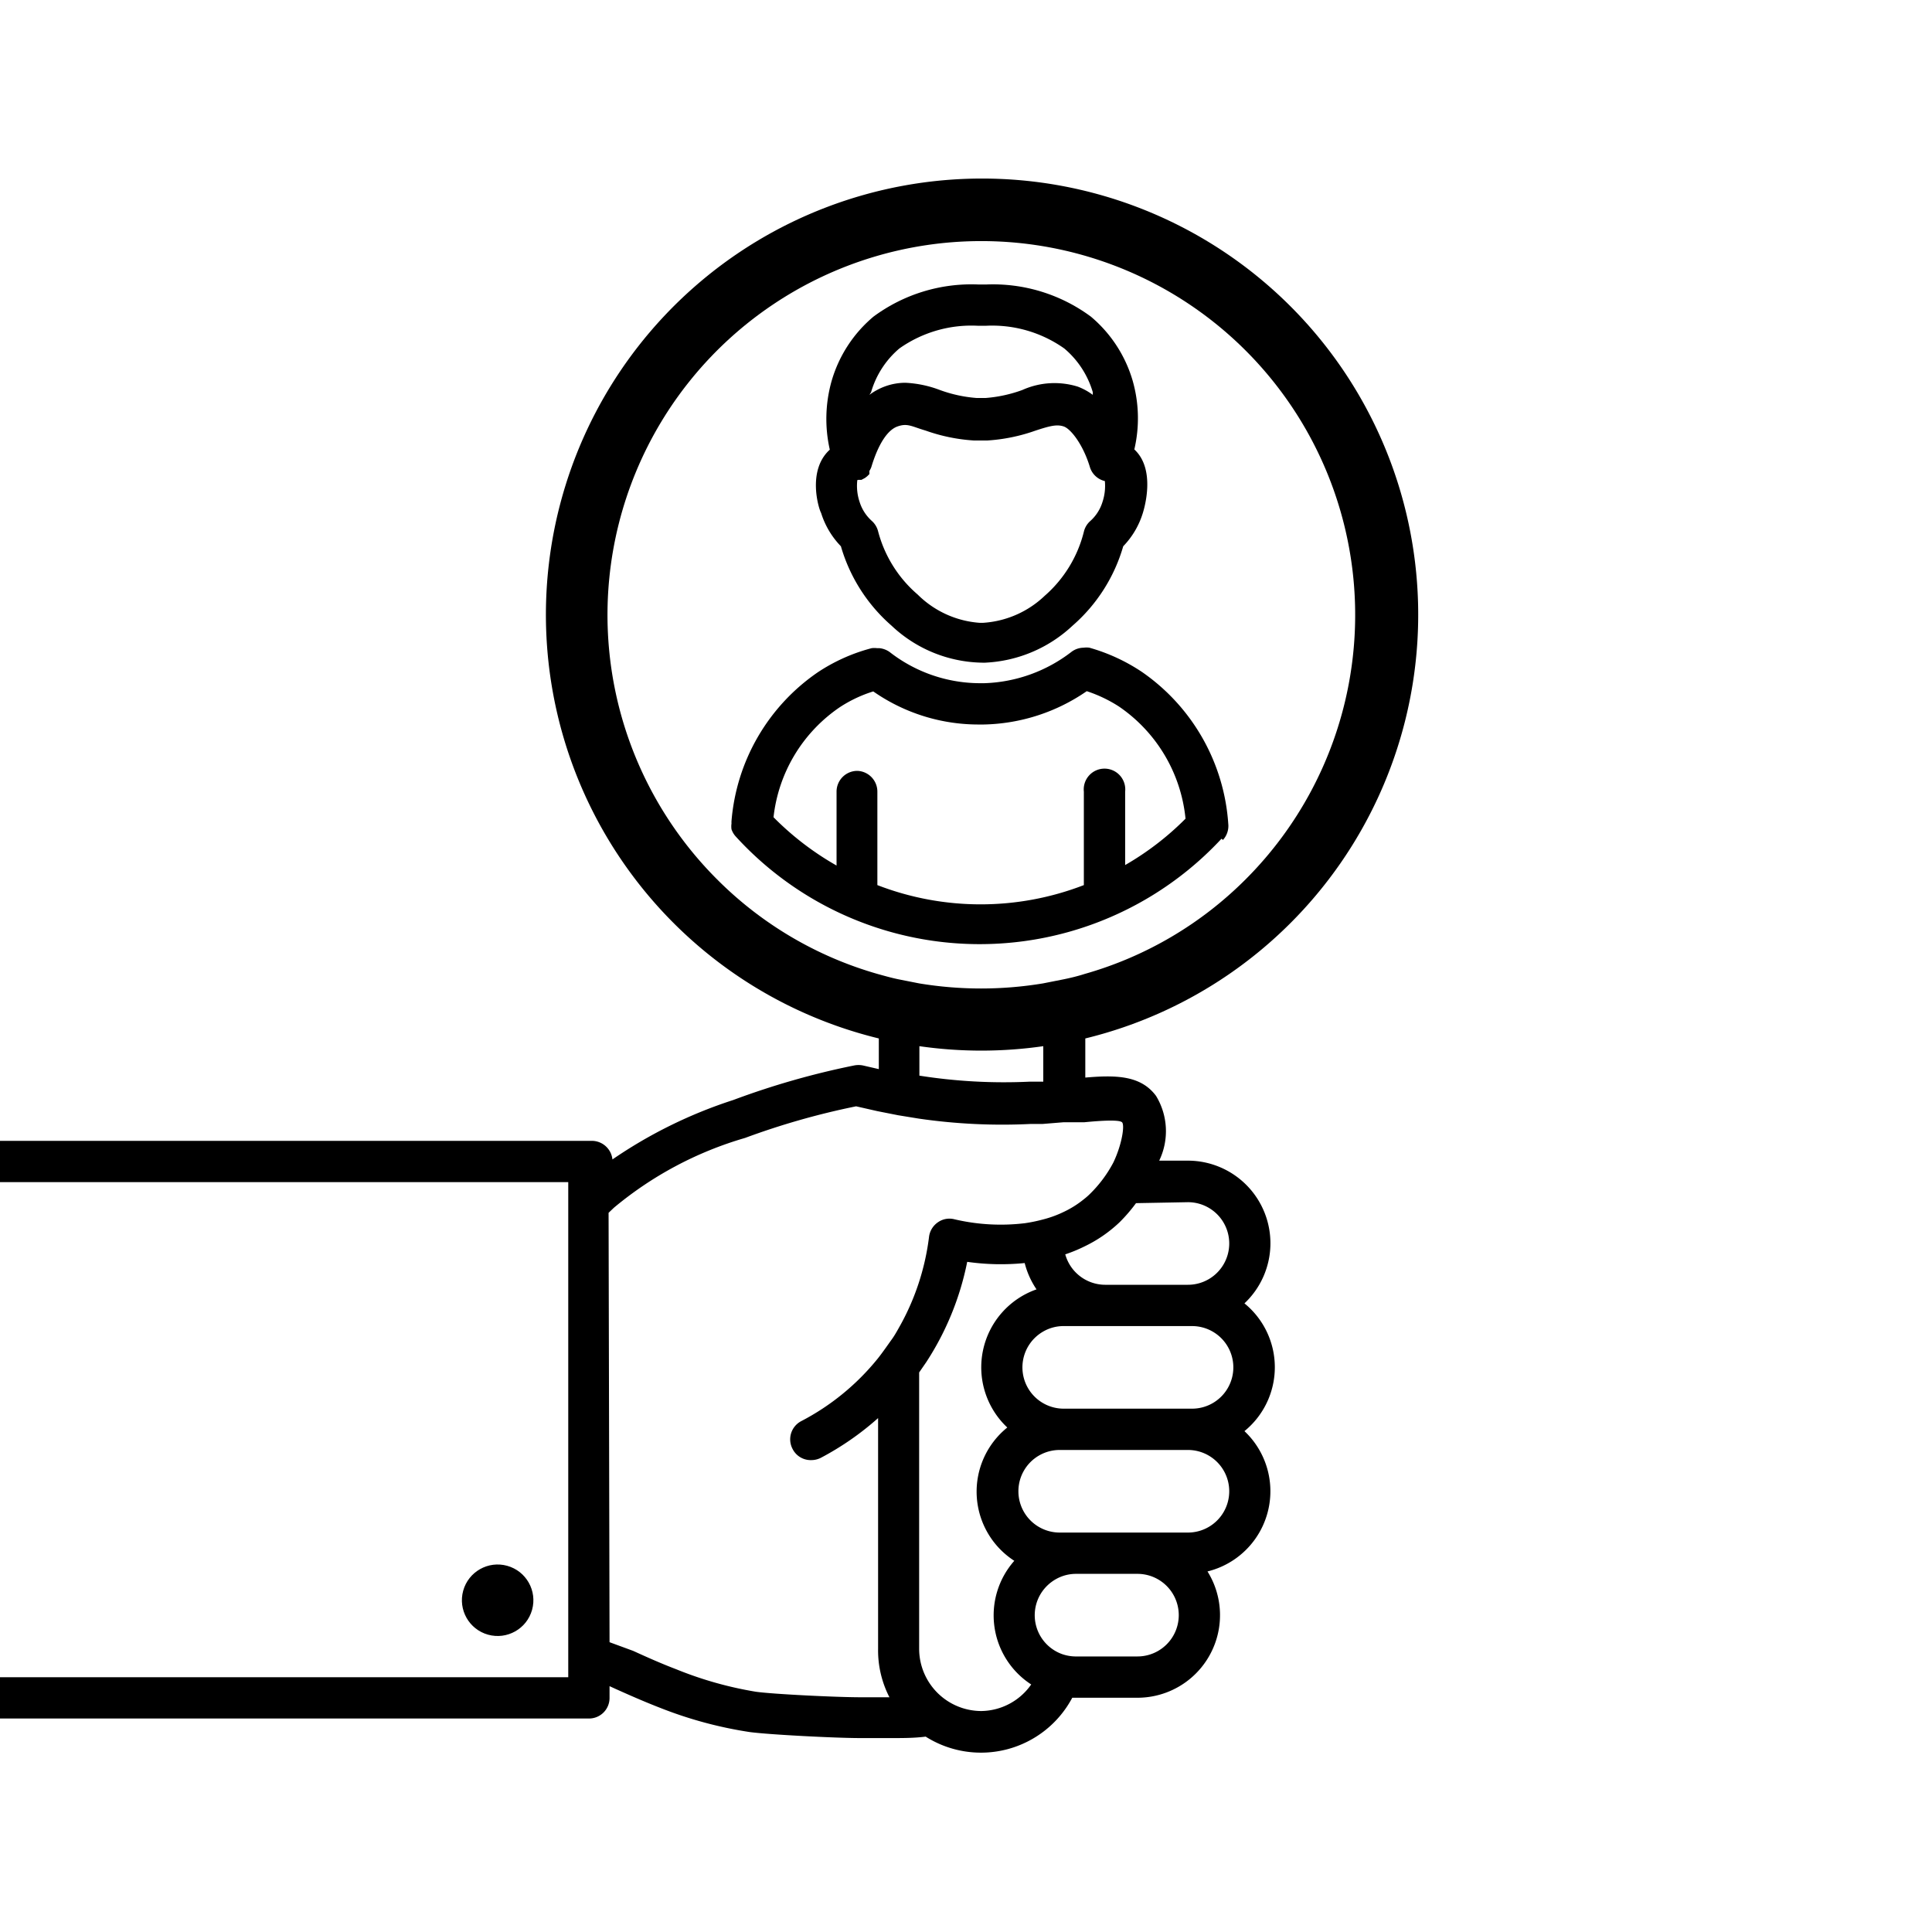 <svg id="Icons" xmlns="http://www.w3.org/2000/svg" viewBox="0 0 80 80"><title>ocmw-medewerkers</title><path d="M25.24,70.3v-.48l.24.11c.58.26,1.19.53,1.86.79a17,17,0,0,0,3.7,1c.82.11,3.58.25,4.58.25h1.3c.47,0,.94,0,1.41-.06A4.28,4.28,0,0,0,44.4,70.3H47.1A3.42,3.42,0,0,0,50,65.07a3.42,3.42,0,0,0,1.53-5.81,3.41,3.41,0,0,0,0-5.29,3.42,3.42,0,0,0-2.34-5.91H48a2.81,2.81,0,0,0-.13-2.68c-.63-.85-1.65-.87-2.93-.76V43a18.06,18.06,0,1,0-8.55,0v1.27l-.65-.15a.94.94,0,0,0-.38,0,33,33,0,0,0-5,1.43,19.35,19.35,0,0,0-5,2.46.86.86,0,0,0-.85-.77H0v1.71H23.53V69.45H0v1.71H24.38A.85.85,0,0,0,25.24,70.3Zm15.39.55a2.58,2.58,0,0,1-2.57-2.57V56.83l.29-.42a11.83,11.83,0,0,0,1.7-4.16,9.87,9.87,0,0,0,2.38.05,3.46,3.46,0,0,0,.49,1.09,3.42,3.42,0,0,0-1.21,5.72A3.41,3.41,0,0,0,42,64.63a3.41,3.41,0,0,0,.7,5.12A2.56,2.56,0,0,1,40.63,70.85Zm6.47-2.26H44.6A1.76,1.76,0,0,1,44,68.5a1.71,1.71,0,0,1-.85-2.59,1.74,1.74,0,0,1,.86-.65,1.69,1.69,0,0,1,.55-.09H47.1a1.71,1.71,0,0,1,0,3.42Zm2.09-5.13H43.88a1.71,1.71,0,0,1,0-3.42h5.31a1.71,1.71,0,0,1,0,3.42Zm.18-5.13H44.05a1.71,1.71,0,0,1-.86-3.19,1.68,1.68,0,0,1,.86-.23h5.31a1.71,1.71,0,0,1,0,3.42Zm-.18-8.55a1.71,1.71,0,0,1,0,3.42H45.76a1.72,1.72,0,0,1-1.65-1.26,6.21,6.21,0,0,0,.8-.33,5.63,5.63,0,0,0,1.45-1,6.73,6.73,0,0,0,.68-.79ZM29.69,36.41a15.48,15.48,0,1,1,21.89,0,15.32,15.32,0,0,1-6.67,3.92c-.28.09-.57.16-.86.22l-.86.17a15.67,15.67,0,0,1-5.13,0l-.86-.17c-.29-.06-.57-.14-.86-.22A15.32,15.32,0,0,1,29.69,36.41ZM43.2,43.32v1.47l-.58,0a22.47,22.47,0,0,1-4.55-.25V43.32a18,18,0,0,0,5.13,0Zm-18,6.9.22-.21a15,15,0,0,1,5.43-2.89,31,31,0,0,1,4.6-1.31l.88.2.86.17.86.14a24,24,0,0,0,4.64.22l.49,0,.86-.07.46,0,.4,0c.71-.07,1.44-.11,1.56,0s0,.92-.36,1.67a5.23,5.23,0,0,1-.95,1.28,2.66,2.66,0,0,1-.26.23,4.07,4.07,0,0,1-.86.54,4.5,4.5,0,0,1-.86.31,6.43,6.43,0,0,1-.73.15,8.37,8.37,0,0,1-2.91-.16.83.83,0,0,0-.69.12.86.86,0,0,0-.37.6A10.11,10.11,0,0,1,37.21,55c-.09.16-.18.32-.29.47s-.37.53-.57.78a10,10,0,0,1-3.18,2.6A.85.85,0,0,0,32.82,60a.84.84,0,0,0,.76.46.89.89,0,0,0,.4-.09,11.9,11.9,0,0,0,2.38-1.65v9.56a4.23,4.23,0,0,0,.47,2h-1.2c-1,0-3.65-.13-4.34-.23A15.41,15.41,0,0,1,28,69.12c-.63-.24-1.21-.5-1.78-.76L25.24,68Z"/><circle cx="20.6" cy="66.26" r="1.48" transform="translate(-48.75 68.37) rotate(-74.47)"/><path d="M50.64,34.78a.86.86,0,0,0,.22-.67,8.33,8.33,0,0,0-3.58-6.29,7.65,7.65,0,0,0-2.17-1,.87.87,0,0,0-.24,0h0a.85.85,0,0,0-.5.17,6.22,6.22,0,0,1-3.62,1.3h-.18A6.1,6.1,0,0,1,36.84,27a.88.88,0,0,0-.42-.16h-.1a.86.86,0,0,0-.23,0,7.43,7.43,0,0,0-2.23,1A8.28,8.28,0,0,0,30.29,34a.82.82,0,0,0,0,.1h0v0h0a.84.84,0,0,0,0,.24h0a.84.84,0,0,0,.16.28h0l0,0a13.67,13.67,0,0,0,20.13.11Zm-19.5-.68h0Zm4.36-2.18a.86.86,0,0,0-.86.86v3.06a12,12,0,0,1-2.61-2,6.35,6.35,0,0,1,2.75-4.56,5.52,5.52,0,0,1,1.38-.65A7.61,7.61,0,0,0,40.59,30h.15A7.77,7.77,0,0,0,45,28.62a5.78,5.78,0,0,1,1.34.64,6.38,6.38,0,0,1,2.75,4.64,11.87,11.87,0,0,1-2.5,1.92V32.78a.86.86,0,1,0-1.71,0v3.87a11.86,11.86,0,0,1-8.55,0V32.78A.86.86,0,0,0,35.5,31.92Z"/><polygon points="31.14 34.1 31.14 34.09 31.14 34.09 31.14 34.1"/><path d="M34,21.24a3.46,3.46,0,0,0,.82,1.38,6.9,6.9,0,0,0,2.1,3.29,5.59,5.59,0,0,0,3.76,1.53h.11a5.67,5.67,0,0,0,3.62-1.53,6.88,6.88,0,0,0,2.1-3.29,3.42,3.42,0,0,0,.81-1.37c.06-.19.55-1.81-.35-2.64a5.66,5.66,0,0,0-.07-2.85,5.46,5.46,0,0,0-1.73-2.65,6.82,6.82,0,0,0-4.33-1.33h-.33a6.82,6.82,0,0,0-4.34,1.33,5.46,5.46,0,0,0-1.73,2.65,5.77,5.77,0,0,0-.08,2.86C33.41,19.48,33.9,21.07,34,21.24Zm2.07-5a3.73,3.73,0,0,1,1.17-1.81,5.17,5.17,0,0,1,3.27-.94h.3a5.17,5.17,0,0,1,3.26.94,3.74,3.74,0,0,1,1.18,1.81l0,.11a2.56,2.56,0,0,0-.62-.34,3.25,3.25,0,0,0-2.3.14,5.68,5.68,0,0,1-1.52.33h-.37a5.67,5.67,0,0,1-1.52-.33,4.61,4.61,0,0,0-1.43-.3,2.46,2.46,0,0,0-.87.16,2.57,2.57,0,0,0-.62.34Zm-.53,3.63h0l.13,0,.15-.08.09-.07.09-.09L36,19.5a.83.83,0,0,0,.08-.16l0,0c.28-.93.66-1.53,1.08-1.68s.59,0,1.17.17a7.32,7.32,0,0,0,2,.41h.55a7.32,7.32,0,0,0,2-.41c.58-.19.88-.27,1.17-.17s.8.75,1.08,1.68a.85.85,0,0,0,.62.58h0a2.11,2.11,0,0,1-.1.87,1.74,1.74,0,0,1-.51.79.85.85,0,0,0-.26.44,5.18,5.18,0,0,1-1.62,2.65,4.07,4.07,0,0,1-2.56,1.12h-.13A4.05,4.05,0,0,1,38,24.62,5.18,5.18,0,0,1,36.36,22a.86.86,0,0,0-.26-.43,1.76,1.76,0,0,1-.51-.8A2.07,2.07,0,0,1,35.5,19.88Z"/></svg>